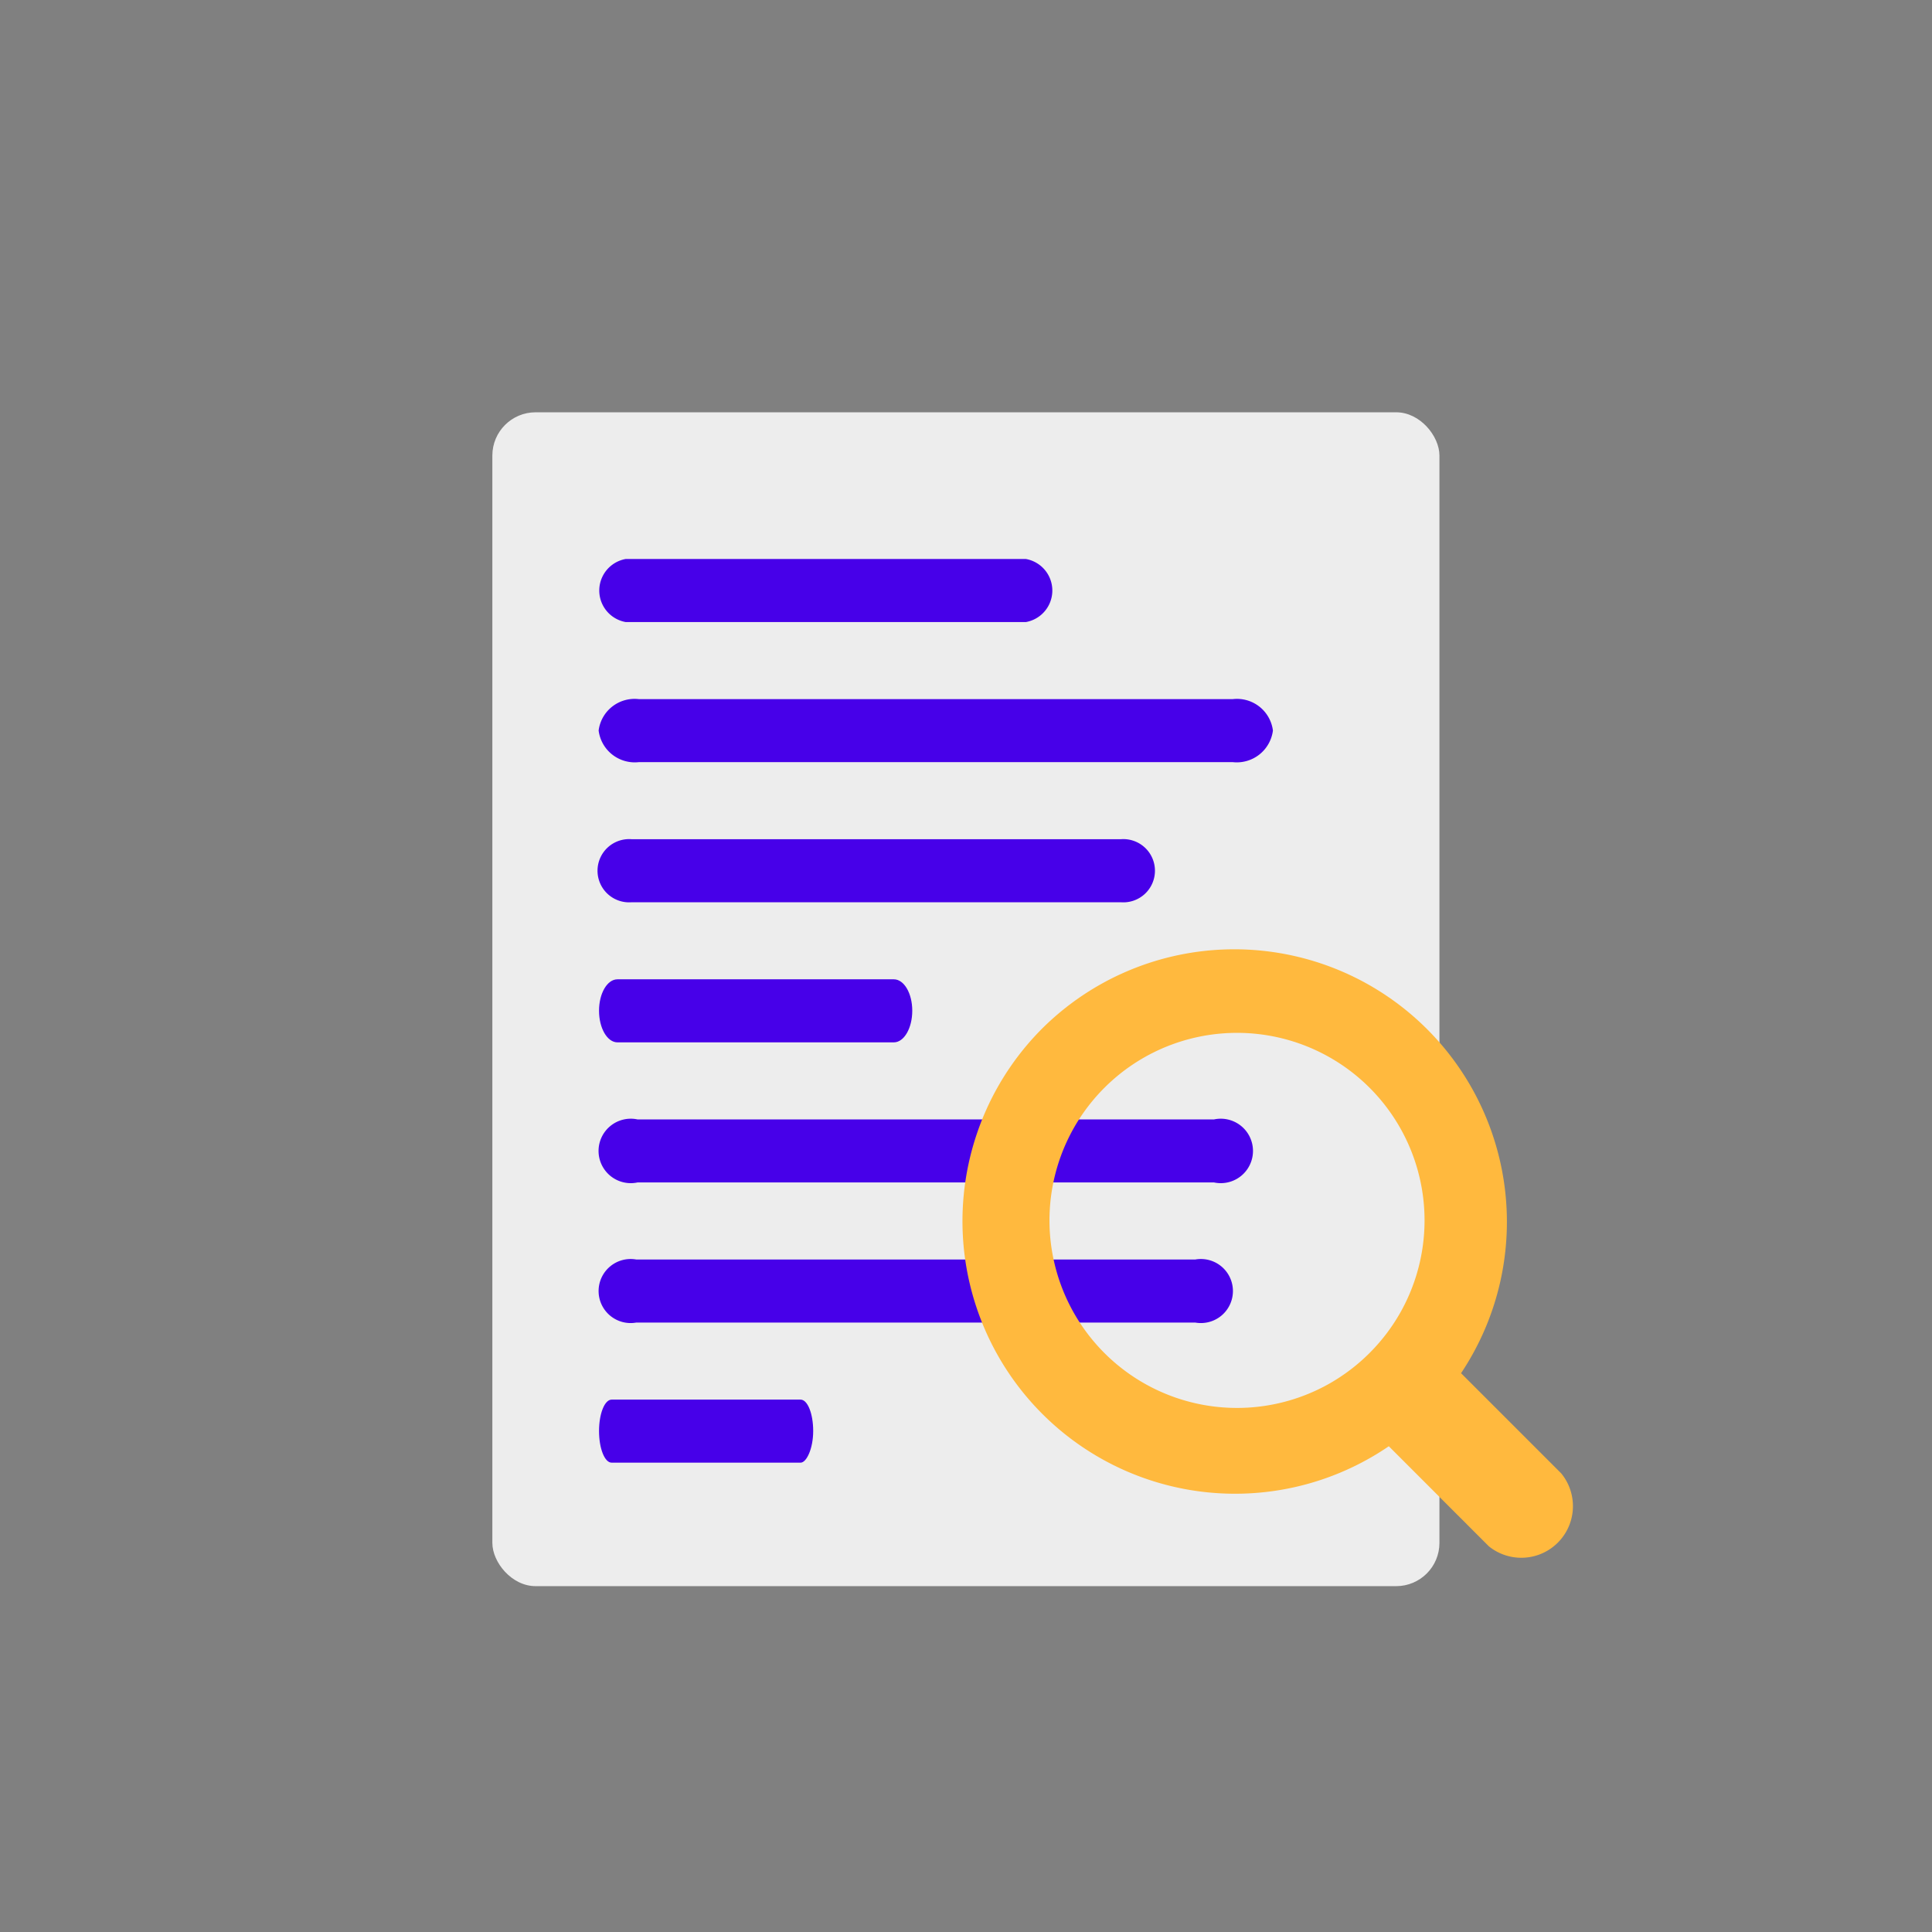 <svg id="Layer_1" data-name="Layer 1" xmlns="http://www.w3.org/2000/svg" viewBox="0 0 96.53 96.53"><rect x="0" y="0" width="96.53" height="96.53" fill="#808080" stroke="none"/><defs><style>.cls-1{fill:#ededed;}.cls-2{fill:#4700e9;}.cls-3{fill:#ffb93e;}</style></defs><rect class="cls-1" x="24.6" y="20.6" width="47.32" height="58.65" rx="2.16"/><path class="cls-2" d="M51.26,31.08h-20a1.6,1.6,0,0,1,0-3.15h20a1.6,1.6,0,0,1,0,3.15Z"/><path class="cls-2" d="M61.6,38.08H31.91a1.82,1.82,0,0,1-2-1.58,1.81,1.81,0,0,1,2-1.57H61.6a1.81,1.81,0,0,1,2,1.57A1.82,1.82,0,0,1,61.6,38.08Z"/><path class="cls-2" d="M56,45.08H31.56a1.58,1.58,0,1,1,0-3.15H56a1.58,1.58,0,1,1,0,3.15Z"/><path class="cls-2" d="M44.66,52.08H30.85c-.51,0-.92-.71-.92-1.58s.41-1.57.92-1.57H44.66c.51,0,.92.7.92,1.57S45.17,52.08,44.66,52.08Z"/><path class="cls-2" d="M60.66,59.08H31.85a1.61,1.61,0,1,1,0-3.15H60.66a1.61,1.61,0,1,1,0,3.15Z"/><path class="cls-2" d="M59.72,66.08H31.79a1.6,1.6,0,1,1,0-3.15H59.72a1.6,1.6,0,1,1,0,3.15Z"/><path class="cls-2" d="M40,73.08H30.56c-.35,0-.63-.71-.63-1.58s.28-1.57.63-1.57H40c.35,0,.63.7.63,1.57S40.3,73.08,40,73.08Z"/><path class="cls-3" d="M52.12,51.34A13.62,13.62,0,0,0,69.39,72.26l5,5A2.58,2.58,0,0,0,78,73.61l-5-5A13.62,13.62,0,0,0,52.12,51.34ZM70,65.52a9.42,9.42,0,0,1-3.65,3.65A9.37,9.37,0,1,1,70,65.52Z"/></svg>